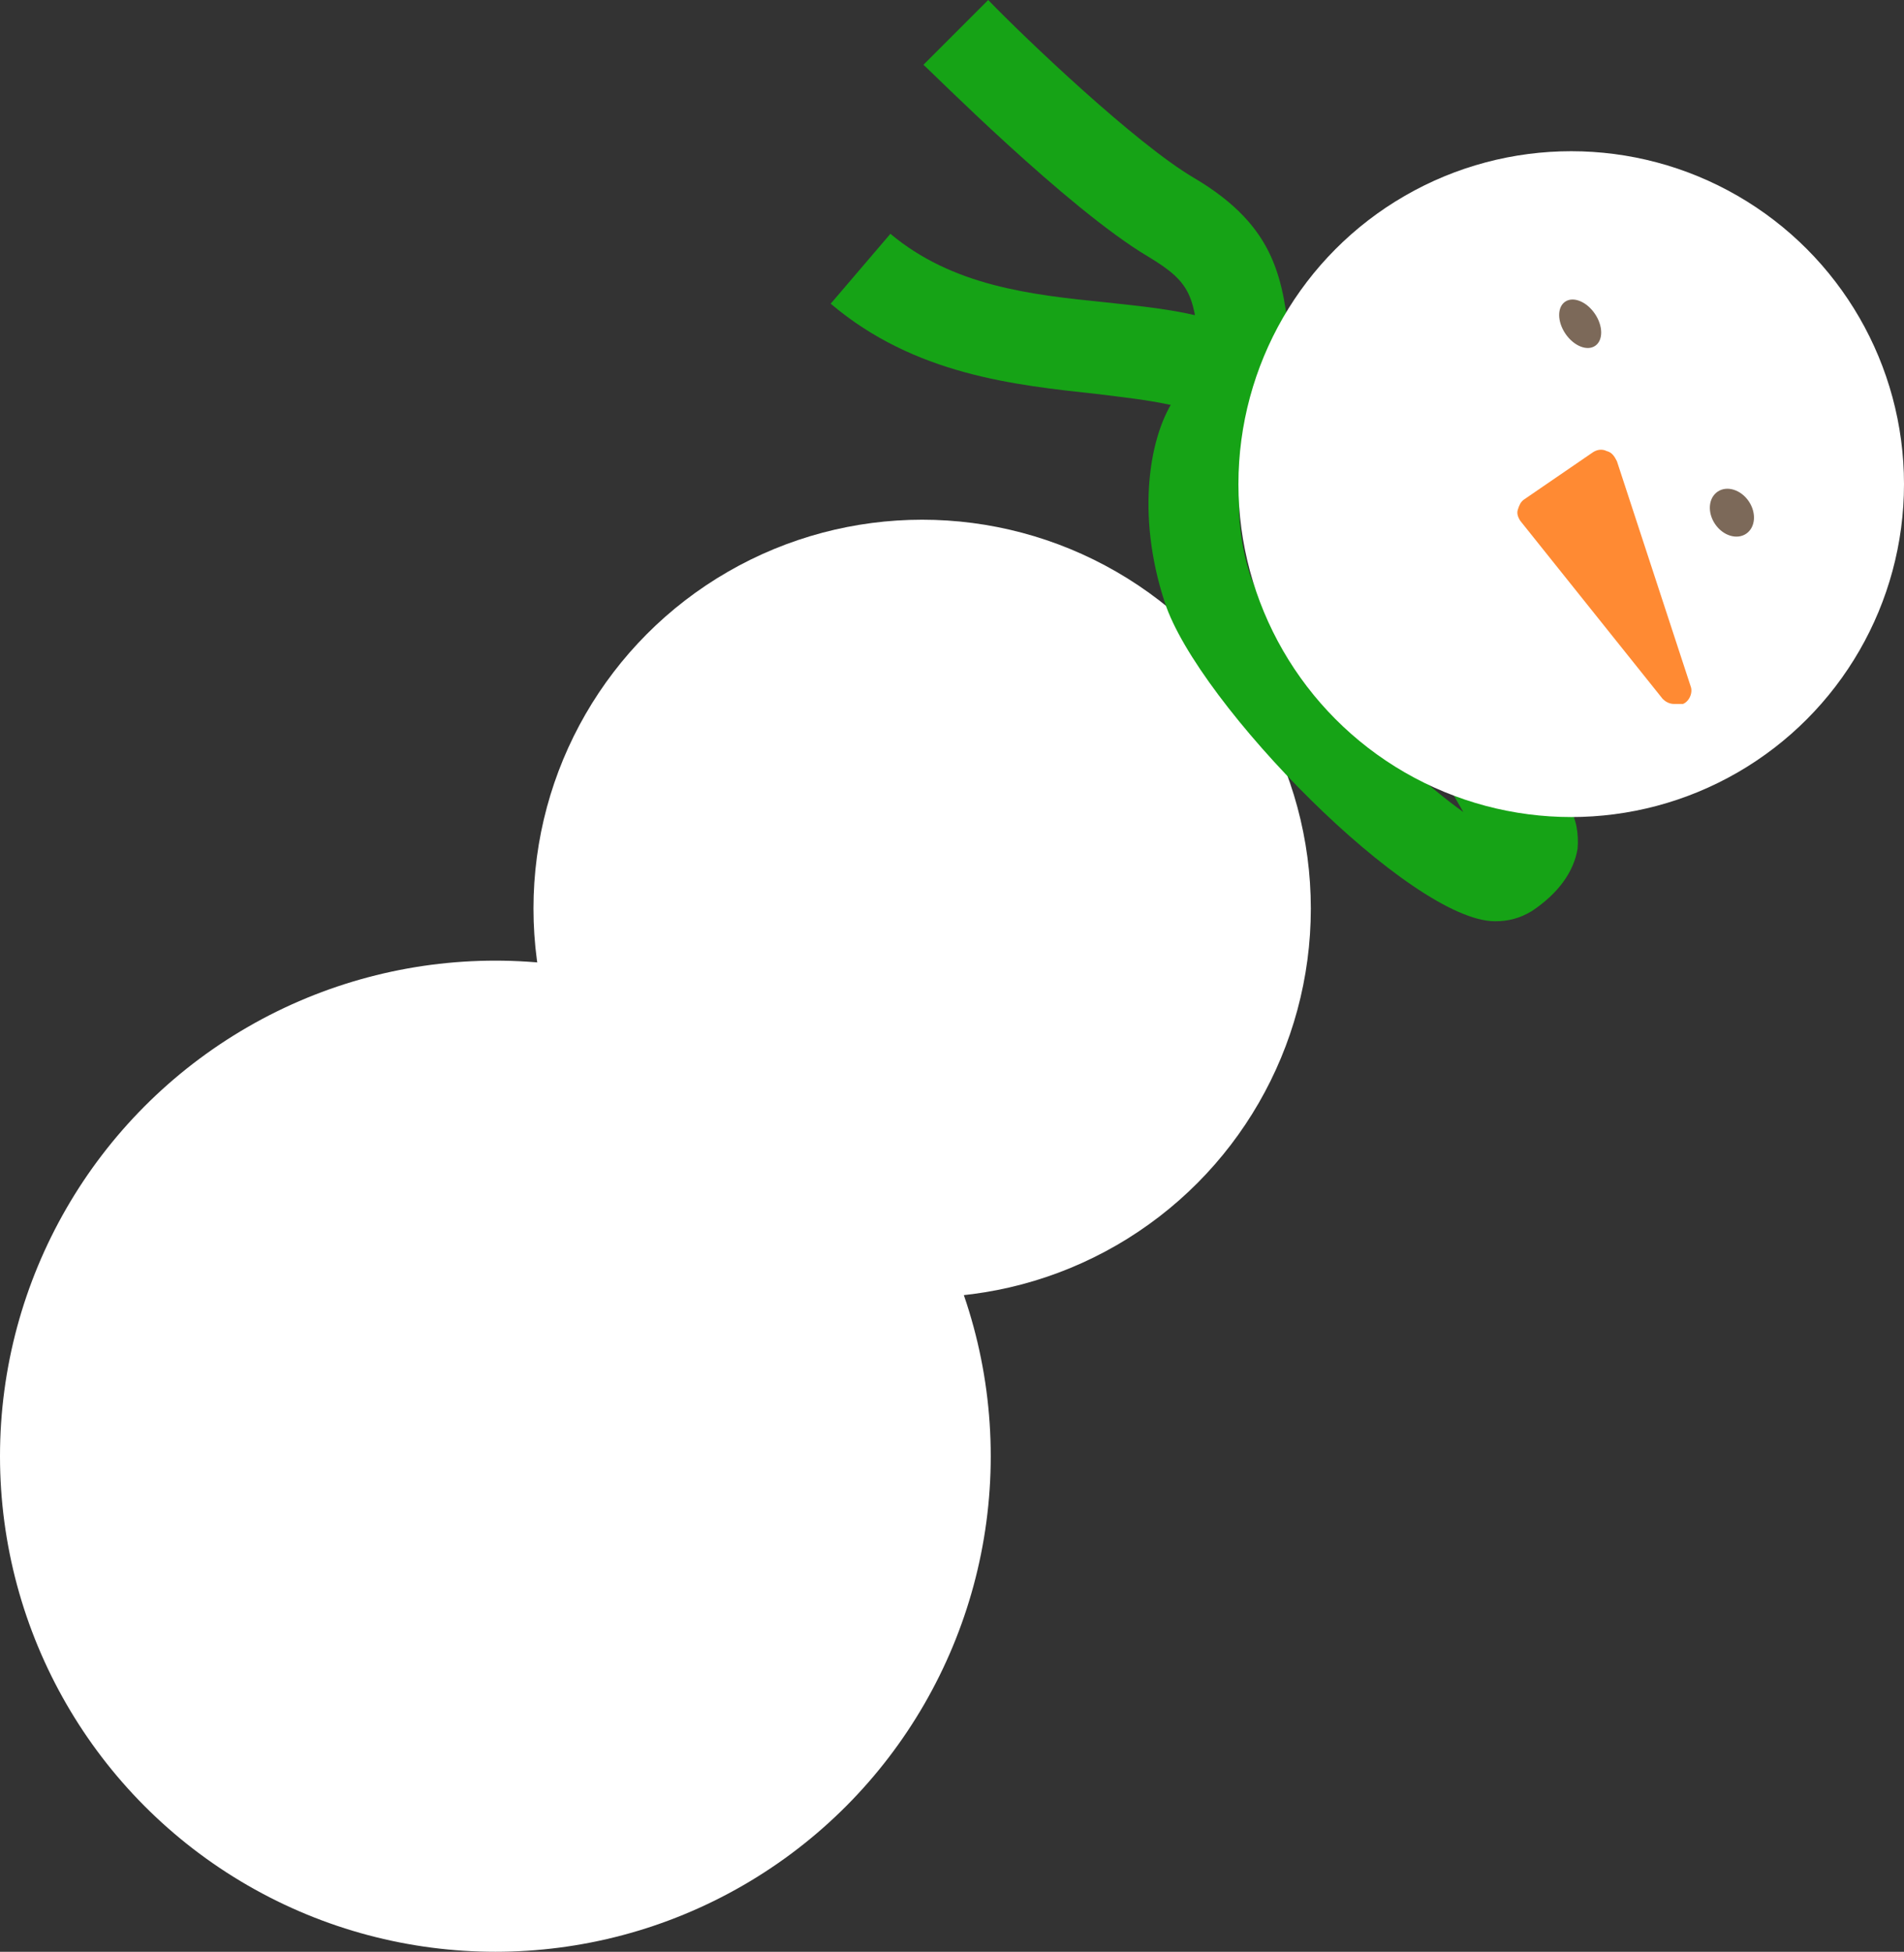 <?xml version="1.0" encoding="utf-8"?>
<!-- Generator: Adobe Illustrator 18.0.0, SVG Export Plug-In . SVG Version: 6.00 Build 0)  -->
<!DOCTYPE svg PUBLIC "-//W3C//DTD SVG 1.1//EN" "http://www.w3.org/Graphics/SVG/1.1/DTD/svg11.dtd">
<svg version="1.1" id="Layer_1" xmlns="http://www.w3.org/2000/svg" xmlns:xlink="http://www.w3.org/1999/xlink" x="0px" y="0px"
	 viewBox="0 108 149.9 153.6" enable-background="new 0 108 149.9 153.6" xml:space="preserve">
<rect x="0" y="108" width="149.9" height="153.6" fill="#333333" stroke="none"/>
<g>
	<path fill="#16A316" d="M95.8,141.5c-1.5-1.6-5.4-2-9.5-2.5c-6.4-0.7-14.3-1.5-20.9-7.1l4.7-5.5c4.9,4.1,11,4.8,17,5.4
		c5.6,0.6,10.8,1.1,14.1,4.8L95.8,141.5z"/>
	<path fill="#16A316" d="M94.9,139.6c-0.2-1.3-0.3-2.4-0.4-3.5c-0.5-4.8-0.6-5.8-4.1-7.9c-6.4-3.8-17.2-14.7-17.7-15.1l5.1-5.1
		c2.9,3,11.6,11.3,16.2,14c6.6,3.9,7,8.1,7.6,13.3c0.1,1,0.2,2.1,0.4,3.3L94.9,139.6z"/>
	<circle fill="#FFFFFF" cx="39" cy="222.6" r="39"/>
	<circle fill="#FFFFFF" cx="72.6" cy="179.5" r="30.6"/>
	<path fill="#16A316" d="M117.7,180.5c-6.6,0-23.4-17.1-26-25.1c-2.3-7-1.2-13.3,0.9-16.2c1.5-2,3.2-2.3,4.2-2.3
		c0.5,0,1.1,0.1,1.6,0.3l6.5,1.9l18.6,32.4c0.6,0.9,0.8,2.1,0.7,3.3c-0.3,1.8-1.5,3.5-3.6,4.9C119.6,180.3,118.7,180.5,117.7,180.5z
		 M97.9,144.6c-0.4,1.6-0.7,4.7,0.5,8.6c1.8,5.3,11.6,15,16.8,18.7l-15.3-26.7L97.9,144.6z"/>
	<circle fill="#FFFFFF" cx="123.7" cy="146.1" r="26.2"/>
	<g>
		<polygon fill="#FF8A33" points="126,144.6 131.8,162.2 120.6,148.3 		"/>
		<path fill="#FF8A33" d="M131.8,163.4c-0.4,0-0.7-0.2-0.9-0.4l-11.2-14c-0.2-0.3-0.3-0.6-0.2-0.9c0.1-0.3,0.2-0.6,0.5-0.8l5.4-3.7
			c0.3-0.2,0.7-0.3,1.1-0.1c0.4,0.1,0.6,0.4,0.8,0.8l5.8,17.7c0.2,0.5-0.1,1.2-0.6,1.4C132.2,163.4,132,163.4,131.8,163.4z
			 M122.3,148.5l6.3,7.8l-3.2-9.9L122.3,148.5z"/>
	</g>
	
		<ellipse transform="matrix(-0.563 -0.827 0.827 -0.563 84.038 311.519)" fill="#7C6959" cx="124.4" cy="133.5" rx="2.1" ry="1.4"/>
	
		<ellipse transform="matrix(-0.563 -0.827 0.827 -0.563 90.362 344.616)" fill="#7C6959" cx="136.3" cy="148.4" rx="2" ry="1.6"/>
</g>
</svg>
